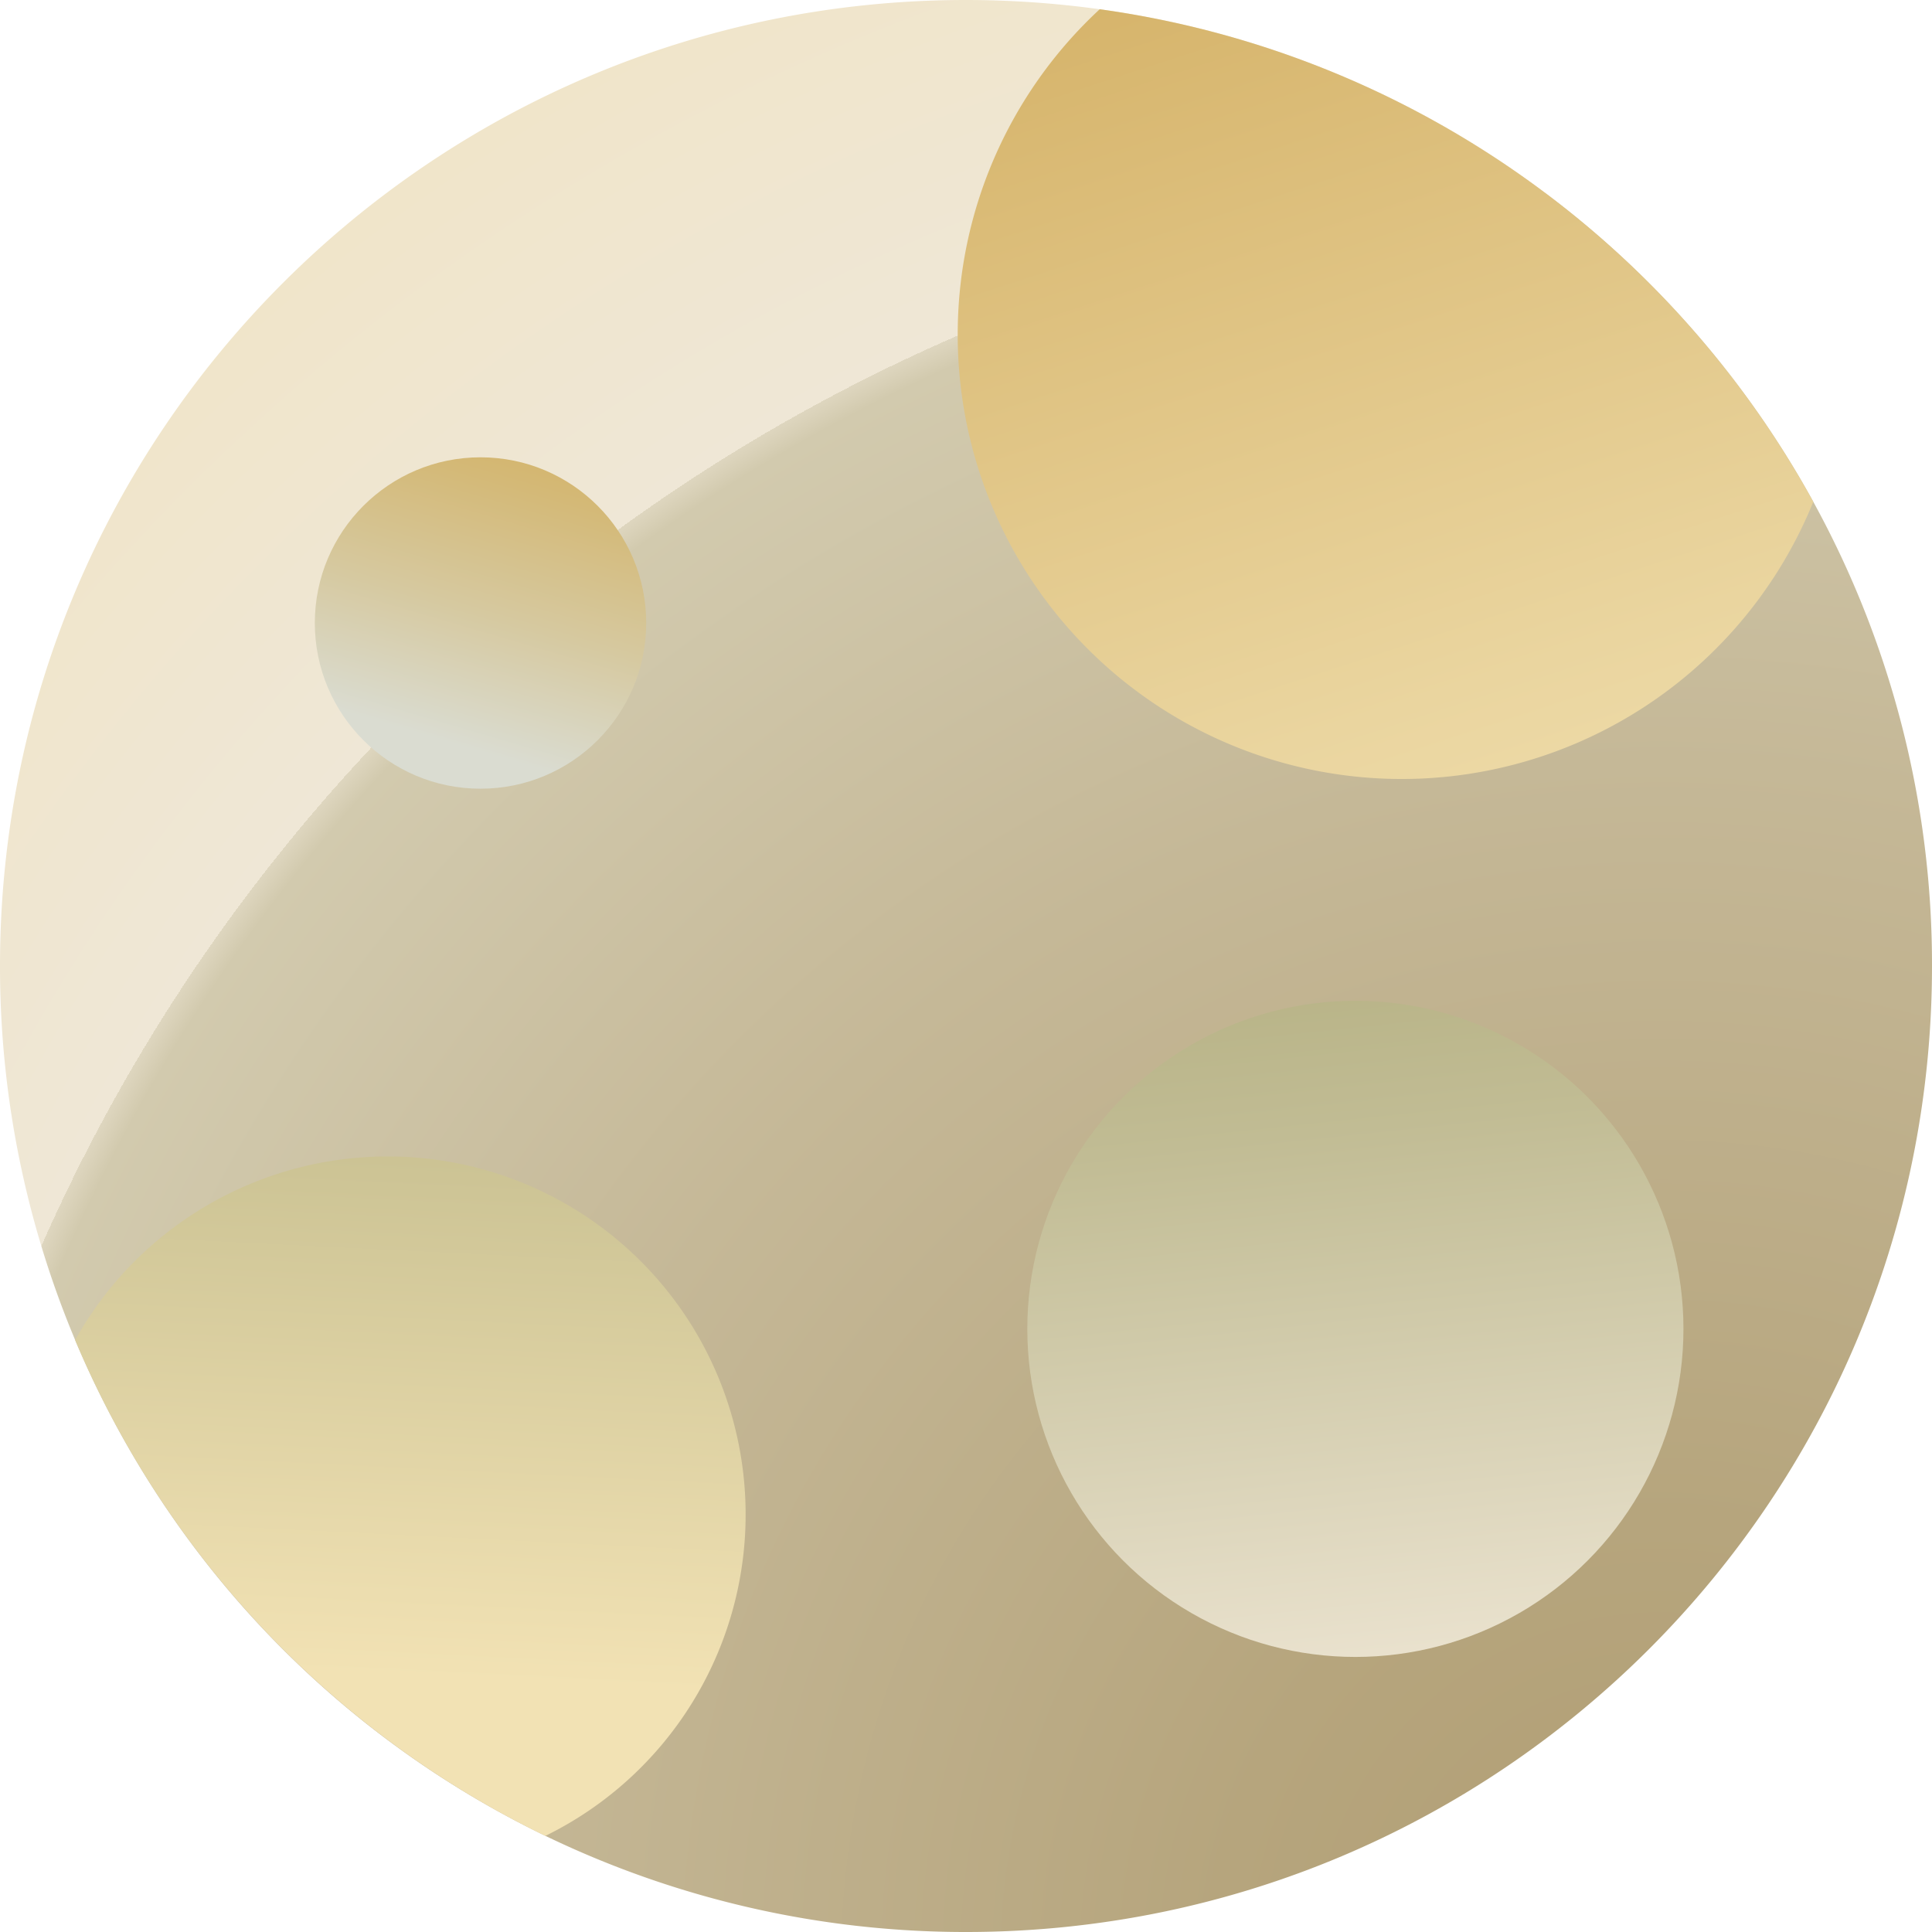 <svg xmlns="http://www.w3.org/2000/svg" xmlns:xlink="http://www.w3.org/1999/xlink" width="583" height="583" viewBox="0 0 583 583"><defs><radialGradient id="a" cx="501.25" cy="591.42" r="785.5" gradientUnits="userSpaceOnUse"><stop offset="0" stop-color="#b19e74"/><stop offset="0.17" stop-color="#b6a57d"/><stop offset="0.46" stop-color="#c5b897"/><stop offset="0.67" stop-color="#d2caae"/><stop offset="0.68" stop-color="#ded6bf"/><stop offset="0.68" stop-color="#efe7d6"/><stop offset="1" stop-color="#f1e3bd"/></radialGradient><linearGradient id="b" x1="170.91" y1="99.71" x2="134.51" y2="223.74" gradientUnits="userSpaceOnUse"><stop offset="0" stop-color="#d1ab54"/><stop offset="0.14" stop-color="#d2af5d"/><stop offset="0.38" stop-color="#d4b977"/><stop offset="0.69" stop-color="#d6c9a0"/><stop offset="1" stop-color="#dadcd1"/></linearGradient><linearGradient id="c" x1="476.75" y1="316.18" x2="369" y2="-13.03" gradientUnits="userSpaceOnUse"><stop offset="0" stop-color="#f2e2b4"/><stop offset="0.33" stop-color="#ead59f"/><stop offset="1" stop-color="#d6b46b"/></linearGradient><linearGradient id="d" x1="390.19" y1="223.52" x2="422.12" y2="524.81" gradientUnits="userSpaceOnUse"><stop offset="0.12" stop-color="#b1ad7d"/><stop offset="0.39" stop-color="#c1bc94"/><stop offset="0.94" stop-color="#ebe3d0"/><stop offset="1" stop-color="#efe7d6"/></linearGradient><linearGradient id="e" x1="136.14" y1="182.85" x2="120.18" y2="506.08" gradientUnits="userSpaceOnUse"><stop offset="0.12" stop-color="#b1ad7d"/><stop offset="0.47" stop-color="#c8c091"/><stop offset="1" stop-color="#f2e2b4"/></linearGradient></defs><path d="M547.18,151.42C503.79,72.39,424.83,15.67,331.85,2.79A295.07,295.07,0,0,0,291.5,0C130.51,0,0,130.51,0,291.5A291.32,291.32,0,0,0,291.5,583c161,0,291.5-130.51,291.5-291.5A290.12,290.12,0,0,0,547.18,151.42Z" fill="url(#a)"/><circle cx="145" cy="188" r="50" fill="url(#b)"/><path d="M289,101a134,134,0,0,0,258.18,50.42C503.79,72.39,424.83,15.67,331.85,2.79A133.6,133.6,0,0,0,289,101Z" fill="url(#c)"/><circle cx="409" cy="401" r="99" fill="url(#d)"/><path d="M225,457A108,108,0,0,0,22.67,404.38,292.56,292.56,0,0,0,164.57,554,108,108,0,0,0,225,457Z" fill="url(#e)"/></svg>